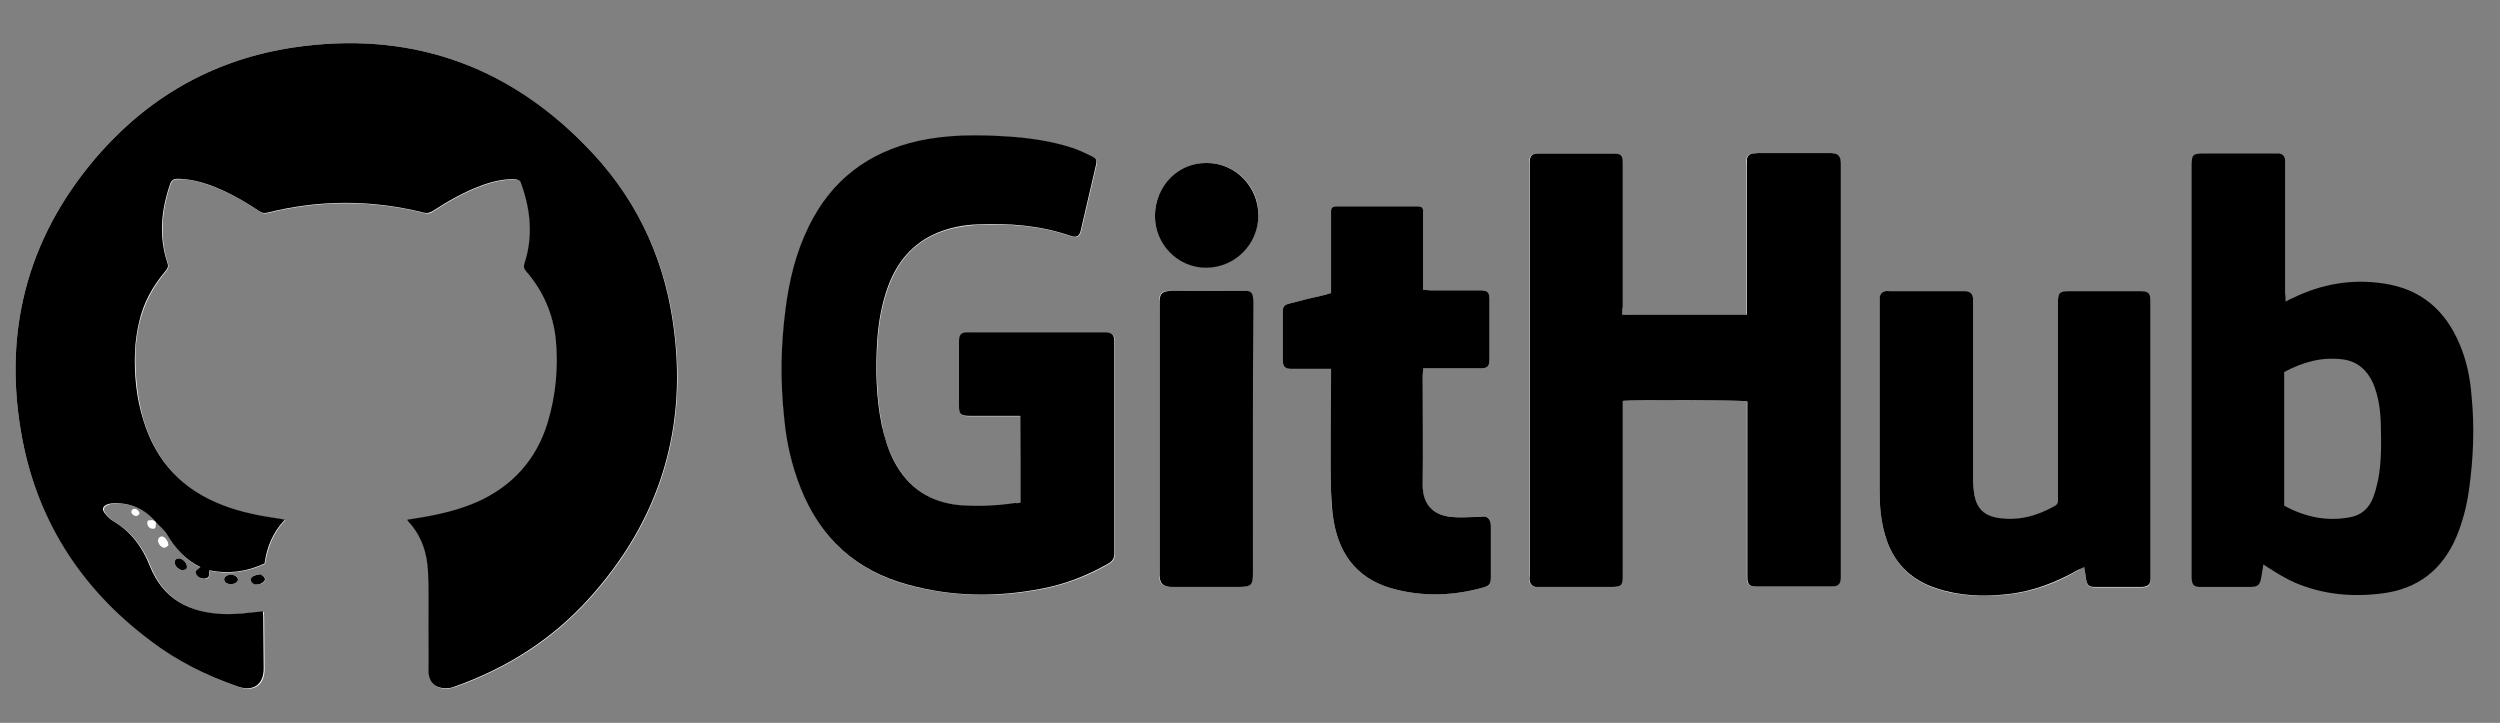 <?xml version="1.0" encoding="utf-8"?>
<!-- Generator: Adobe Illustrator 27.1.1, SVG Export Plug-In . SVG Version: 6.00 Build 0)  -->
<svg version="1.1" id="Layer_1" xmlns="http://www.w3.org/2000/svg" xmlns:xlink="http://www.w3.org/1999/xlink" x="0px" y="0px"
	 viewBox="0 0 553.7 160.1" style="enable-background:new 0 0 553.7 160.1;" xml:space="preserve">
<rect x="0" y="0" width="553.7" height="160.1" fill="#808080" stroke="none"/>
<style type="text/css">
	.st0{fill:#FFFFFF;}
</style>
<path class="st0" d="M34.5,115.5c0.9,1,1.9,1.9,2.6,3c1.9,3,4.1,5.7,7.4,7.2c-0.4,0.5-1.4,0.7-0.9,1.6c0.3,0.7,1.4,1.1,2.1,0.9
	c0.2-0.1,0.5-0.2,0.6-0.4c0.1-0.4,0.1-0.9,0.2-1.4c4.2,0.9,8.3,0.3,12.2-1.5c0.6-3.7,1.8-6.9,4.5-9.7c-0.7-0.1-1.2-0.2-1.7-0.3
	c-4.1-0.6-8.1-1.4-12-2.9c-8.9-3.4-14.8-9.6-17.6-18.7c-1.5-5-2-10.2-1.9-15.4c0.1-2.1,0.4-4.3,0.9-6.4c1-4.2,3-8,5.8-11.3
	c0.4-0.5,0.8-1,0.5-1.8c-1.9-5.9-1.4-11.8,0.6-17.6c0.3-0.8,0.7-1.1,1.6-1.1c2.5-0.1,4.9,0.6,7.2,1.4c3.9,1.4,7.4,3.4,10.8,5.7
	c0.6,0.4,1.1,0.6,1.9,0.4c11.6-2.9,23.1-2.9,34.7,0c0.8,0.2,1.3,0.1,2-0.4c3.4-2.2,6.9-4.2,10.7-5.6c2.4-0.9,4.9-1.5,7.5-1.4
	c0.6,0,1.1,0.2,1.3,0.9c2.1,5.8,2.7,11.6,0.8,17.6c-0.3,0.8-0.1,1.4,0.4,2c3.7,4.3,5.9,9.3,6.5,15c0.6,6.2,0.1,12.4-1.8,18.4
	c-2.5,8.3-7.8,14.1-15.7,17.6c-4,1.7-8.1,2.7-12.3,3.4c-1,0.2-2,0.3-3.1,0.5c0.1,0.2,0.1,0.3,0.2,0.4c3,3.1,4.2,7,4.4,11.2
	c0.2,4,0.1,8.1,0.1,12.1c0,3.2-0.1,6.5,0,9.7c0,2.7,1.6,4.1,4.2,3.9c0.5,0,1-0.2,1.5-0.3c11.6-4.1,21.7-10.5,29.9-19.6
	c15.8-17.5,22-38.1,18.5-61.4c-2.2-15-8.8-28.1-19.4-38.9C111.9,14.1,90.2,6.8,65.1,10.5c-16.9,2.5-31.2,10.3-42.6,23
	C6.7,51.2,0.7,72,4.6,95.3c3.2,19.4,13.2,34.9,28.9,46.7c5.9,4.4,12.5,7.8,19.5,10.2c3.3,1.1,5.6-0.5,5.6-4c0-3.9-0.1-7.9-0.1-11.8
	c0-0.4-0.1-0.7-0.1-0.9c-3,0.2-5.9,0.6-8.7,0.6c-7.5-0.3-13.3-3.2-16.3-10.6c-1.6-4.1-4.1-7.6-8-9.9c-0.7-0.4-1.3-1-1.8-1.6
	c-1-1.1-0.7-1.9,0.7-2.3c0.2-0.1,0.4-0.1,0.6-0.1C28.7,111.2,31.9,112.6,34.5,115.5c-0.3-0.1-0.5-0.3-0.9-0.3c-0.3,0-0.7,0-0.9,0.2
	c-0.1,0.2-0.1,0.6,0,0.9c0.1,0.3,0.4,0.6,0.6,0.7c0.3,0.1,0.8,0.2,1,0c0.2-0.1,0.2-0.6,0.2-0.9C34.6,116,34.5,115.8,34.5,115.5z
	 M226,111.3c-0.4,0.1-0.7,0.2-1,0.2c-4.1,0.7-8.1,0.9-12.2,0.5c-6.7-0.6-11.6-3.8-14.7-9.8c-1.3-2.5-2.2-5.1-2.7-7.9
	c-1.3-6.3-1.4-12.6-1-19c0.3-4,1-8,2.4-11.8c2-5.4,5.3-9.5,10.8-11.8c2.9-1.2,5.9-1.7,9-1.9c7-0.3,13.9,0.2,20.5,2.5
	c1.5,0.5,2.1,0.1,2.4-1.3c1.1-4.7,2.2-9.5,3.3-14.2c0.3-1.2,0.2-1.6-0.9-2.1c-1.4-0.7-2.9-1.4-4.4-1.9c-4.7-1.5-9.7-2.2-14.6-2.5
	c-6.5-0.4-13-0.4-19.4,1c-11.1,2.5-19.3,8.7-24.3,19c-2.8,5.7-4.3,11.8-5.1,18.1c-1.1,8.1-1.2,16.3-0.3,24.5
	c0.6,5.3,1.7,10.5,3.7,15.5c4.4,11,12.3,18.1,23.7,21.2c9.7,2.6,19.6,2.8,29.5,0.9c5.3-1,10.3-2.9,14.9-5.6c0.9-0.5,1.3-1.2,1.3-2.2
	c0-15.6,0-31.3,0-46.9c0-1.7-0.5-2.1-2.2-2.1c-10.1,0-20.1,0-30.2,0c-1.6,0-2,0.4-2,2.1c0,4.7,0,9.4,0,14.2c0,1.8,0.4,2.2,2.2,2.2
	c3.3,0,6.5,0,9.8,0c0.5,0,1,0,1.6,0C226,98.6,226,104.9,226,111.3z M359.3,69.7c0-0.7,0-1.2,0-1.8c0-10.5,0-21.1,0-31.6
	c0-1.9-0.4-2.3-2.2-2.3c-5.4,0-10.8,0-16.2,0c-1.8,0-2.2,0.4-2.2,2.2c0,0.1,0,0.3,0,0.4c0,30.2,0,60.5,0,90.7c0,0.4,0,0.9,0,1.3
	c0.1,0.8,0.6,1.3,1.4,1.4c0.4,0,0.8,0,1.2,0c5.1,0,10.3,0,15.4,0c2.4,0,2.6-0.2,2.6-2.7c0-12.2,0-24.5,0-36.7c0-0.6,0-1.2,0-1.8
	c2.2-0.3,26.5-0.2,27.6,0.1c0,0.5,0,1,0,1.5c0,4.8,0,9.5,0,14.3c0,7.7,0,15.3,0,23c0,1.7,0.4,2.2,1.9,2.2c5.6,0,11.3,0,16.9,0
	c1.3,0,1.8-0.5,1.9-1.8c0-0.3,0-0.7,0-1c0-30.2,0-60.4,0-90.5c0-0.5,0-1-0.1-1.4c-0.1-0.7-0.5-1.1-1.3-1.2c-0.4,0-0.8-0.1-1.2-0.1
	c-5.2,0-10.5,0-15.7,0c-0.4,0-0.8,0-1.2,0.1c-0.8,0.1-1.2,0.6-1.3,1.3c-0.1,0.4,0,0.9,0,1.3c0,10.4,0,20.9,0,31.3c0,0.6,0,1.1,0,1.8
	C377.7,69.7,368.6,69.7,359.3,69.7z M461.6,125.6c0.2,1,0.3,1.8,0.4,2.7c0.3,1.5,0.6,1.8,2.1,1.8c1.9,0,3.8,0,5.6,0
	c1.6,0,3.2,0,4.8,0c1.3,0,1.8-0.5,1.8-1.9c0-0.3,0-0.7,0-1c0-10.7,0-21.5,0-32.2c0-9.4,0-18.8,0-28.2c0-1.8-0.4-2.2-2.2-2.2
	c-5.3,0-10.7,0-16,0c-1.9,0-2.3,0.4-2.3,2.3c0,0.3,0,0.7,0,1c0,12.9,0,25.8,0,38.7c0,1.4,0,2.8,0,4.2c0,0.7-0.2,1.1-0.8,1.4
	c-3.9,2.2-8,3.3-12.5,2.6c-3-0.5-4.6-2-5.2-5c-0.2-1.3-0.3-2.6-0.3-3.9c0-12.8,0-25.6,0-38.4c0-0.4,0-0.9,0-1.3
	c-0.1-1.1-0.6-1.5-1.7-1.6c-0.2,0-0.5,0-0.7,0c-5.3,0-10.7,0-16,0c-0.3,0-0.7,0-1,0c-0.8,0.2-1.2,0.6-1.3,1.5c0,0.3,0,0.7,0,1
	c0,14,0,27.9,0,41.9c0,3.2,0.3,6.4,1.2,9.6c1.8,5.9,5.5,9.9,11.4,11.8c5.1,1.7,10.4,1.8,15.7,1.3c5.6-0.6,10.8-2.5,15.7-5.4
	C460.7,126,461.1,125.8,461.6,125.6z M294.8,81.7c0,0.8,0,1.4,0,2c0,8.4,0,16.8,0,25.1c0,2.3,0.2,4.5,0.6,6.7
	c1.4,8,5.9,13.2,13.9,15.1c6.5,1.6,12.9,1.3,19.3-0.5c1.3-0.4,1.6-0.7,1.6-2.2c0-3.8,0-7.5,0-11.3c0-0.3,0-0.6-0.1-0.9
	c-0.2-0.8-0.7-1.3-1.5-1.3c-0.4,0-0.8,0.1-1.2,0.1c-2,0-4,0.2-5.9,0c-4.3-0.4-6.5-3-6.4-7c0.1-8.1,0-16.2,0-24.3c0-0.5,0-1,0.1-1.6
	c0.7,0,1.2,0,1.7,0c3.6,0,7.1,0,10.7,0c1.8,0,2.3-0.4,2.3-2.2c0-4.3,0-8.7,0-13c0-1.7-0.4-2.1-2.1-2.1c-3.7,0-7.3,0-11,0
	c-0.5,0-1,0-1.6-0.1c0-0.7,0-1.1,0-1.6c0-4.9,0-9.7,0-14.6c0-0.4,0-0.9,0-1.3c0-0.7-0.4-1-1.1-1c-0.3,0-0.6,0-0.9,0
	c-5.4,0-10.9,0-16.3,0c-0.4,0-0.8,0-1.2,0c-0.6,0.1-0.9,0.4-0.9,1c0,0.4,0,0.8,0,1.2c0,5.2,0,10.3,0,15.5c0,0.5,0,1,0,1.5
	c-0.5,0.2-0.9,0.3-1.3,0.4c-2.6,0.6-5.2,1.3-7.8,1.9c-1.3,0.3-1.6,0.7-1.6,2c0,3.5,0,7,0,10.5c0,1.5,0.5,1.9,2,2c2.4,0,4.7,0,7.1,0
	C293.6,81.7,294.1,81.7,294.8,81.7z M277.5,97c0-9.9,0-19.7,0-29.6c0-0.5,0-1.1-0.1-1.6c-0.1-0.8-0.6-1.3-1.4-1.4
	c-0.4,0-0.8,0-1.2,0c-5,0-10,0.1-15,0c-2.9-0.1-3.1,0.8-3.1,3.1c0,19.6,0,39.3,0,58.9c0,0.3,0,0.7,0,1c0.1,1.8,0.7,2.5,2.6,2.6
	c0.4,0,0.9,0,1.3,0c4.5,0,9,0,13.4,0c3.1,0,3.4-0.3,3.4-3.4C277.5,116.7,277.5,106.8,277.5,97z M267.3,36.1
	c-6.3,0-11.4,5.1-11.5,11.5c-0.1,6.3,5,11.6,11.3,11.6c6.3,0,11.5-5.1,11.6-11.6C278.8,41.3,273.7,36.1,267.3,36.1z M41.4,125.5
	c0-0.9-1-1.9-1.8-1.8c-0.6,0-0.9,0.3-0.9,0.9c0,0.8,1,1.8,1.8,1.7C41,126.2,41.3,125.9,41.4,125.5z M57.7,127.2
	c-1,0.1-1.7,0.2-2,0.9c-0.1,0.2,0,0.7,0.2,0.9c0.5,0.6,1.2,0.5,1.9,0.3c0.7-0.2,1.1-0.9,0.9-1.3C58.4,127.7,57.9,127.4,57.7,127.2z
	 M50.9,129.4c1.1,0,1.8-0.5,1.8-1.1c0-0.6-0.8-1.1-1.7-1c-0.3,0-0.7,0.1-0.9,0.3c-0.6,0.4-0.7,1.1,0,1.5
	C50.3,129.3,50.7,129.4,50.9,129.4z M37.3,120.8c0-1-0.8-1.9-1.4-2c-0.5,0-0.9,0.4-0.9,0.9c0,0.8,0.8,1.7,1.5,1.6
	C36.8,121.3,37.1,120.9,37.3,120.8z M30.9,113.8c0-0.6-0.7-1.2-1.2-1.1c-0.3,0-0.6,0.3-0.6,0.6c-0.1,0.5,0.6,1,1.2,1
	C30.5,114.2,30.7,114,30.9,113.8z"/>
<path d="M34.5,115.6c-2.6-3-5.8-4.4-9.8-4.1c-0.2,0-0.4,0.1-0.6,0.1c-1.4,0.4-1.7,1.2-0.7,2.3c0.5,0.6,1.1,1.2,1.8,1.6
	c3.9,2.3,6.4,5.8,8,9.9c3,7.4,8.8,10.3,16.3,10.6c2.9,0.1,5.7-0.3,8.7-0.6c0,0.2,0.1,0.5,0.1,0.9c0,3.9,0.1,7.9,0.1,11.8
	c0,3.5-2.3,5.1-5.6,4c-7-2.4-13.6-5.7-19.5-10.2C17.7,130.2,7.8,114.7,4.6,95.3C0.7,72,6.7,51.2,22.5,33.5
	c11.4-12.7,25.7-20.5,42.6-23c25.1-3.7,46.8,3.6,64.5,21.7C140.3,43,146.8,56.1,149,71.1c3.5,23.3-2.7,43.9-18.5,61.4
	c-8.2,9.1-18.3,15.5-29.9,19.6c-0.5,0.2-1,0.3-1.5,0.3c-2.6,0.2-4.2-1.2-4.2-3.9c0-3.2,0-6.5,0-9.7c0-4,0.1-8.1-0.1-12.1
	c-0.2-4.2-1.4-8-4.4-11.2c-0.1-0.1-0.1-0.2-0.2-0.4c1.1-0.2,2.1-0.3,3.1-0.5c4.2-0.7,8.4-1.7,12.3-3.4c7.9-3.5,13.2-9.4,15.7-17.6
	c1.8-6,2.4-12.2,1.8-18.4c-0.6-5.7-2.8-10.7-6.5-15c-0.6-0.7-0.7-1.2-0.4-2c1.9-5.9,1.3-11.8-0.8-17.6c-0.2-0.7-0.7-0.8-1.3-0.9
	c-2.6-0.1-5.1,0.5-7.5,1.4c-3.8,1.4-7.3,3.4-10.7,5.6c-0.7,0.4-1.2,0.6-2,0.4c-11.6-2.9-23.1-2.9-34.7,0c-0.8,0.2-1.3,0-1.9-0.4
	c-3.4-2.3-7-4.3-10.8-5.7c-2.3-0.8-4.7-1.4-7.2-1.4c-0.8,0-1.3,0.3-1.6,1.1c-2,5.8-2.6,11.6-0.6,17.6c0.3,0.8-0.1,1.3-0.5,1.8
	c-2.8,3.3-4.9,7.1-5.8,11.3c-0.5,2.1-0.8,4.3-0.9,6.4c-0.2,5.2,0.3,10.4,1.9,15.4c2.8,9.1,8.7,15.3,17.6,18.7
	c3.9,1.5,7.9,2.3,12,2.9c0.5,0.1,0.9,0.1,1.7,0.3c-2.7,2.8-4,6.1-4.5,9.7c-3.9,1.8-7.9,2.4-12.2,1.5c-0.1,0.5,0,1-0.2,1.4
	c0,0.2-0.4,0.3-0.6,0.4c-0.8,0.2-1.8-0.2-2.1-0.9c-0.5-0.9,0.5-1.1,0.9-1.6c-3.3-1.6-5.6-4.2-7.4-7.2
	C36.4,117.4,35.3,116.5,34.5,115.6C34.5,115.5,34.5,115.6,34.5,115.6z"/>
<path d="M226,111.3c0-6.4,0-12.7,0-19.2c-0.6,0-1.1,0-1.6,0c-3.3,0-6.5,0-9.8,0c-1.8,0-2.2-0.4-2.2-2.2c0-4.7,0-9.4,0-14.2
	c0-1.6,0.4-2.1,2-2.1c10.1,0,20.1,0,30.2,0c1.7,0,2.2,0.5,2.2,2.1c0,15.6,0,31.3,0,46.9c0,1-0.4,1.7-1.3,2.2
	c-4.7,2.7-9.6,4.6-14.9,5.6c-9.9,1.9-19.7,1.8-29.5-0.9c-11.4-3.1-19.3-10.2-23.7-21.2c-2-5-3.2-10.2-3.7-15.5
	c-0.9-8.2-0.8-16.3,0.3-24.5c0.8-6.3,2.3-12.4,5.1-18.1c5-10.3,13.2-16.5,24.3-19c6.4-1.4,12.9-1.4,19.4-1c5,0.3,9.9,1,14.6,2.5
	c1.5,0.5,3,1.2,4.4,1.9c1.1,0.5,1.2,0.9,0.9,2.1c-1.1,4.7-2.2,9.5-3.3,14.2c-0.3,1.5-1,1.8-2.4,1.3c-6.7-2.3-13.5-2.8-20.5-2.5
	c-3.1,0.1-6.1,0.7-9,1.9c-5.4,2.3-8.8,6.4-10.8,11.8c-1.4,3.8-2.1,7.8-2.4,11.8c-0.4,6.4-0.3,12.7,1,19c0.6,2.7,1.4,5.4,2.7,7.9
	c3.1,6,8,9.2,14.7,9.8c4.1,0.3,8.2,0.1,12.2-0.5C225.3,111.5,225.6,111.4,226,111.3z"/>
<path d="M359.3,69.7c9.3,0,18.4,0,27.6,0c0-0.6,0-1.2,0-1.8c0-10.4,0-20.9,0-31.3c0-0.4,0-0.9,0-1.3c0.1-0.7,0.5-1.2,1.3-1.3
	c0.4,0,0.8-0.1,1.2-0.1c5.2,0,10.5,0,15.7,0c0.4,0,0.8,0,1.2,0.1c0.7,0.1,1.1,0.5,1.3,1.2c0.1,0.5,0.1,1,0.1,1.4
	c0,30.2,0,60.4,0,90.5c0,0.3,0,0.7,0,1c-0.1,1.3-0.6,1.8-1.9,1.8c-5.6,0-11.3,0-16.9,0c-1.5,0-1.9-0.5-1.9-2.2c0-7.7,0-15.3,0-23
	c0-4.8,0-9.5,0-14.3c0-0.5,0-1,0-1.5c-1.1-0.3-25.4-0.4-27.6-0.1c0,0.6,0,1.2,0,1.8c0,12.2,0,24.5,0,36.7c0,2.4-0.2,2.7-2.6,2.7
	c-5.1,0-10.3,0-15.4,0c-0.4,0-0.8,0-1.2,0c-0.8-0.1-1.3-0.6-1.4-1.4c-0.1-0.4,0-0.9,0-1.3c0-30.2,0-60.5,0-90.7c0-0.1,0-0.3,0-0.4
	c0-1.8,0.4-2.2,2.2-2.2c5.4,0,10.8,0,16.2,0c1.9,0,2.2,0.4,2.2,2.3c0,10.5,0,21.1,0,31.6C359.3,68.4,359.3,69,359.3,69.7z"/>
<path d="M506.2,66.8c0.7-0.4,1.2-0.6,1.6-0.8c6.4-3.1,13.1-4.3,20.2-3.2c8.1,1.2,13.5,5.8,16.7,13.3c1.6,3.7,2.4,7.6,2.7,11.6
	c0.7,7,0.4,14-0.6,21c-0.5,3.5-1.4,7-2.8,10.3c-3.1,7.2-8.5,11.4-16.2,12.4c-6.7,0.9-13.2,0.3-19.4-2.3c-2.1-0.9-4-2.1-5.9-3.3
	c-0.4-0.2-0.7-0.5-1.2-0.8c-0.2,1.1-0.3,2-0.5,3c-0.3,1.6-0.7,1.9-2.3,2c-3.7,0-7.3,0-11,0c-1.6,0-2-0.4-2.1-2c0-0.2,0-0.5,0-0.7
	c0-30.1,0-60.3,0-90.4c0-2.7,0.2-2.9,2.8-2.9c5.1,0,10.1,0,15.2,0c0.4,0,0.9,0,1.3,0c0.9,0.1,1.3,0.6,1.4,1.4c0,0.4,0,0.8,0,1.2
	c0,9.5,0,19,0,28.4C506.2,65.5,506.2,66,506.2,66.8z M505.9,112c4.6,2.5,9.3,3.5,14.4,2.6c2.6-0.4,4.4-2,5.3-4.4
	c0.5-1.2,0.8-2.6,1.1-3.9c0.8-4.1,0.7-8.3,0.6-12.5c-0.1-3.1-0.5-6-1.7-8.9c-1.3-2.9-3.5-4.9-6.7-5.3c-4.7-0.6-8.9,0.6-13,2.8
	C505.9,92.3,505.9,102,505.9,112z"/>
<path d="M461.6,125.6c-0.5,0.3-0.9,0.4-1.3,0.6c-4.9,2.8-10.1,4.8-15.7,5.4c-5.3,0.6-10.6,0.4-15.7-1.3c-5.9-1.9-9.7-5.9-11.4-11.8
	c-0.9-3.1-1.2-6.3-1.2-9.6c0-14,0-27.9,0-41.9c0-0.3,0-0.7,0-1c0.1-0.9,0.5-1.3,1.3-1.5c0.3-0.1,0.7,0,1,0c5.3,0,10.7,0,16,0
	c0.2,0,0.5,0,0.7,0c1.1,0.1,1.6,0.6,1.7,1.6c0,0.4,0,0.9,0,1.3c0,12.8,0,25.6,0,38.4c0,1.3,0.1,2.6,0.3,3.9c0.6,3,2.2,4.5,5.2,5
	c4.5,0.7,8.6-0.4,12.5-2.6c0.6-0.3,0.8-0.7,0.8-1.4c0-1.4,0-2.8,0-4.2c0-12.9,0-25.8,0-38.7c0-0.3,0-0.7,0-1c0-1.9,0.4-2.3,2.3-2.3
	c5.3,0,10.7,0,16,0c1.8,0,2.2,0.5,2.2,2.2c0,9.4,0,18.8,0,28.2c0,10.7,0,21.5,0,32.2c0,0.3,0,0.7,0,1c0,1.3-0.5,1.8-1.8,1.9
	c-1.6,0-3.2,0-4.8,0c-1.9,0-3.8,0-5.6,0c-1.5,0-1.8-0.3-2.1-1.8C461.9,127.4,461.8,126.5,461.6,125.6z"/>
<path d="M294.8,81.7c-0.7,0-1.1,0-1.6,0c-2.4,0-4.7,0-7.1,0c-1.5,0-2-0.5-2-2c0-3.5,0-7,0-10.5c0-1.3,0.3-1.7,1.6-2
	c2.6-0.7,5.2-1.3,7.8-1.9c0.4-0.1,0.7-0.2,1.3-0.4c0-0.5,0-1,0-1.5c0-5.2,0-10.3,0-15.5c0-0.4,0-0.8,0-1.2c0-0.6,0.3-0.9,0.9-1
	c0.4,0,0.8,0,1.2,0c5.4,0,10.9,0,16.3,0c0.3,0,0.6,0,0.9,0c0.7,0,1.1,0.3,1.1,1c0,0.4,0,0.9,0,1.3c0,4.9,0,9.7,0,14.6
	c0,0.5,0,1,0,1.6c0.6,0,1.1,0.1,1.6,0.1c3.7,0,7.3,0,11,0c1.7,0,2.1,0.4,2.1,2.1c0,4.3,0,8.7,0,13c0,1.8-0.4,2.2-2.3,2.2
	c-3.6,0-7.1,0-10.7,0c-0.5,0-1,0-1.7,0c0,0.6-0.1,1.1-0.1,1.6c0,8.1,0.1,16.2,0,24.3c0,4,2.1,6.6,6.4,7c1.9,0.2,3.9,0,5.9,0
	c0.4,0,0.8-0.1,1.2-0.1c0.8,0,1.3,0.5,1.5,1.3c0.1,0.3,0.1,0.6,0.1,0.9c0,3.8,0,7.5,0,11.3c0,1.4-0.3,1.8-1.6,2.2
	c-6.4,1.8-12.8,2.1-19.3,0.5c-8-1.9-12.5-7.1-13.9-15.1c-0.4-2.2-0.5-4.5-0.6-6.7c-0.1-8.4,0-16.8,0-25.1
	C294.8,83.1,294.8,82.5,294.8,81.7z"/>
<path d="M277.5,97c0,9.9,0,19.7,0,29.6c0,3.1-0.3,3.4-3.4,3.4c-4.5,0-9,0-13.4,0c-0.4,0-0.9,0-1.3,0c-1.8-0.1-2.5-0.7-2.6-2.6
	c0-0.3,0-0.7,0-1c0-19.6,0-39.3,0-58.9c0-2.3,0.2-3.1,3.1-3.1c5,0.1,10,0,15,0c0.4,0,0.8,0,1.2,0c0.9,0.1,1.3,0.5,1.4,1.4
	c0.1,0.5,0.1,1.1,0.1,1.6C277.5,77.2,277.5,87.1,277.5,97z"/>
<path d="M267.3,36.1c6.3,0,11.4,5.2,11.4,11.6c0,6.4-5.2,11.6-11.6,11.6c-6.3,0-11.4-5.3-11.3-11.6C255.9,41.1,261,36,267.3,36.1z"
	/>
<path d="M41.4,125.5c0,0.5-0.4,0.7-0.9,0.8c-0.8,0-1.8-0.9-1.8-1.7c0-0.6,0.3-0.9,0.9-0.9C40.3,123.6,41.4,124.6,41.4,125.5z"/>
<path d="M57.7,127.2c0.2,0.2,0.7,0.4,0.9,0.8c0.3,0.4-0.2,1-0.9,1.3c-0.7,0.2-1.4,0.3-1.9-0.3c-0.2-0.2-0.3-0.6-0.2-0.9
	C56,127.5,56.7,127.3,57.7,127.2z"/>
<path d="M50.9,129.4c-0.2-0.1-0.5-0.1-0.8-0.3c-0.6-0.4-0.6-1.1,0-1.5c0.3-0.2,0.6-0.3,0.9-0.3c0.8-0.1,1.6,0.4,1.7,1
	C52.7,128.9,52,129.4,50.9,129.4z"/>
<path d="M-1921.1-369.1c-1.2,0.9-3.2,3.4-5.5,3.8c-4.8,0.8-10.3-5.6-10.3-11.2c0-3.9,2.5-6.6,5.9-6.4
	C-1926.3-382.6-1920.8-376-1921.1-369.1z"/>
<path d="M-1940.7-405.3c0.3,1.6,1,3.1,0.9,4.7c-0.1,2.1-0.1,5.4-1.3,6c-1.9,1-5,0.8-7.1-0.1c-1.9-0.8-3.6-3-4.4-5
	c-0.7-1.9-1-4.9,0.1-6.2c1-1.3,4-1.7,6-1.5c2.2,0.2,4.2,1.6,6.3,2.4C-1940.3-404.9-1940.7-405.3-1940.7-405.3z"/>
<path d="M-1965.4-417.1c-1.3,0.8-2.9,2.6-4.8,2.8c-4,0.6-9-3.4-8.2-6.6c0.4-1.6,2.7-3.7,4.5-4
	C-1970.2-425.5-1965.5-421.4-1965.4-417.1z"/>
</svg>
